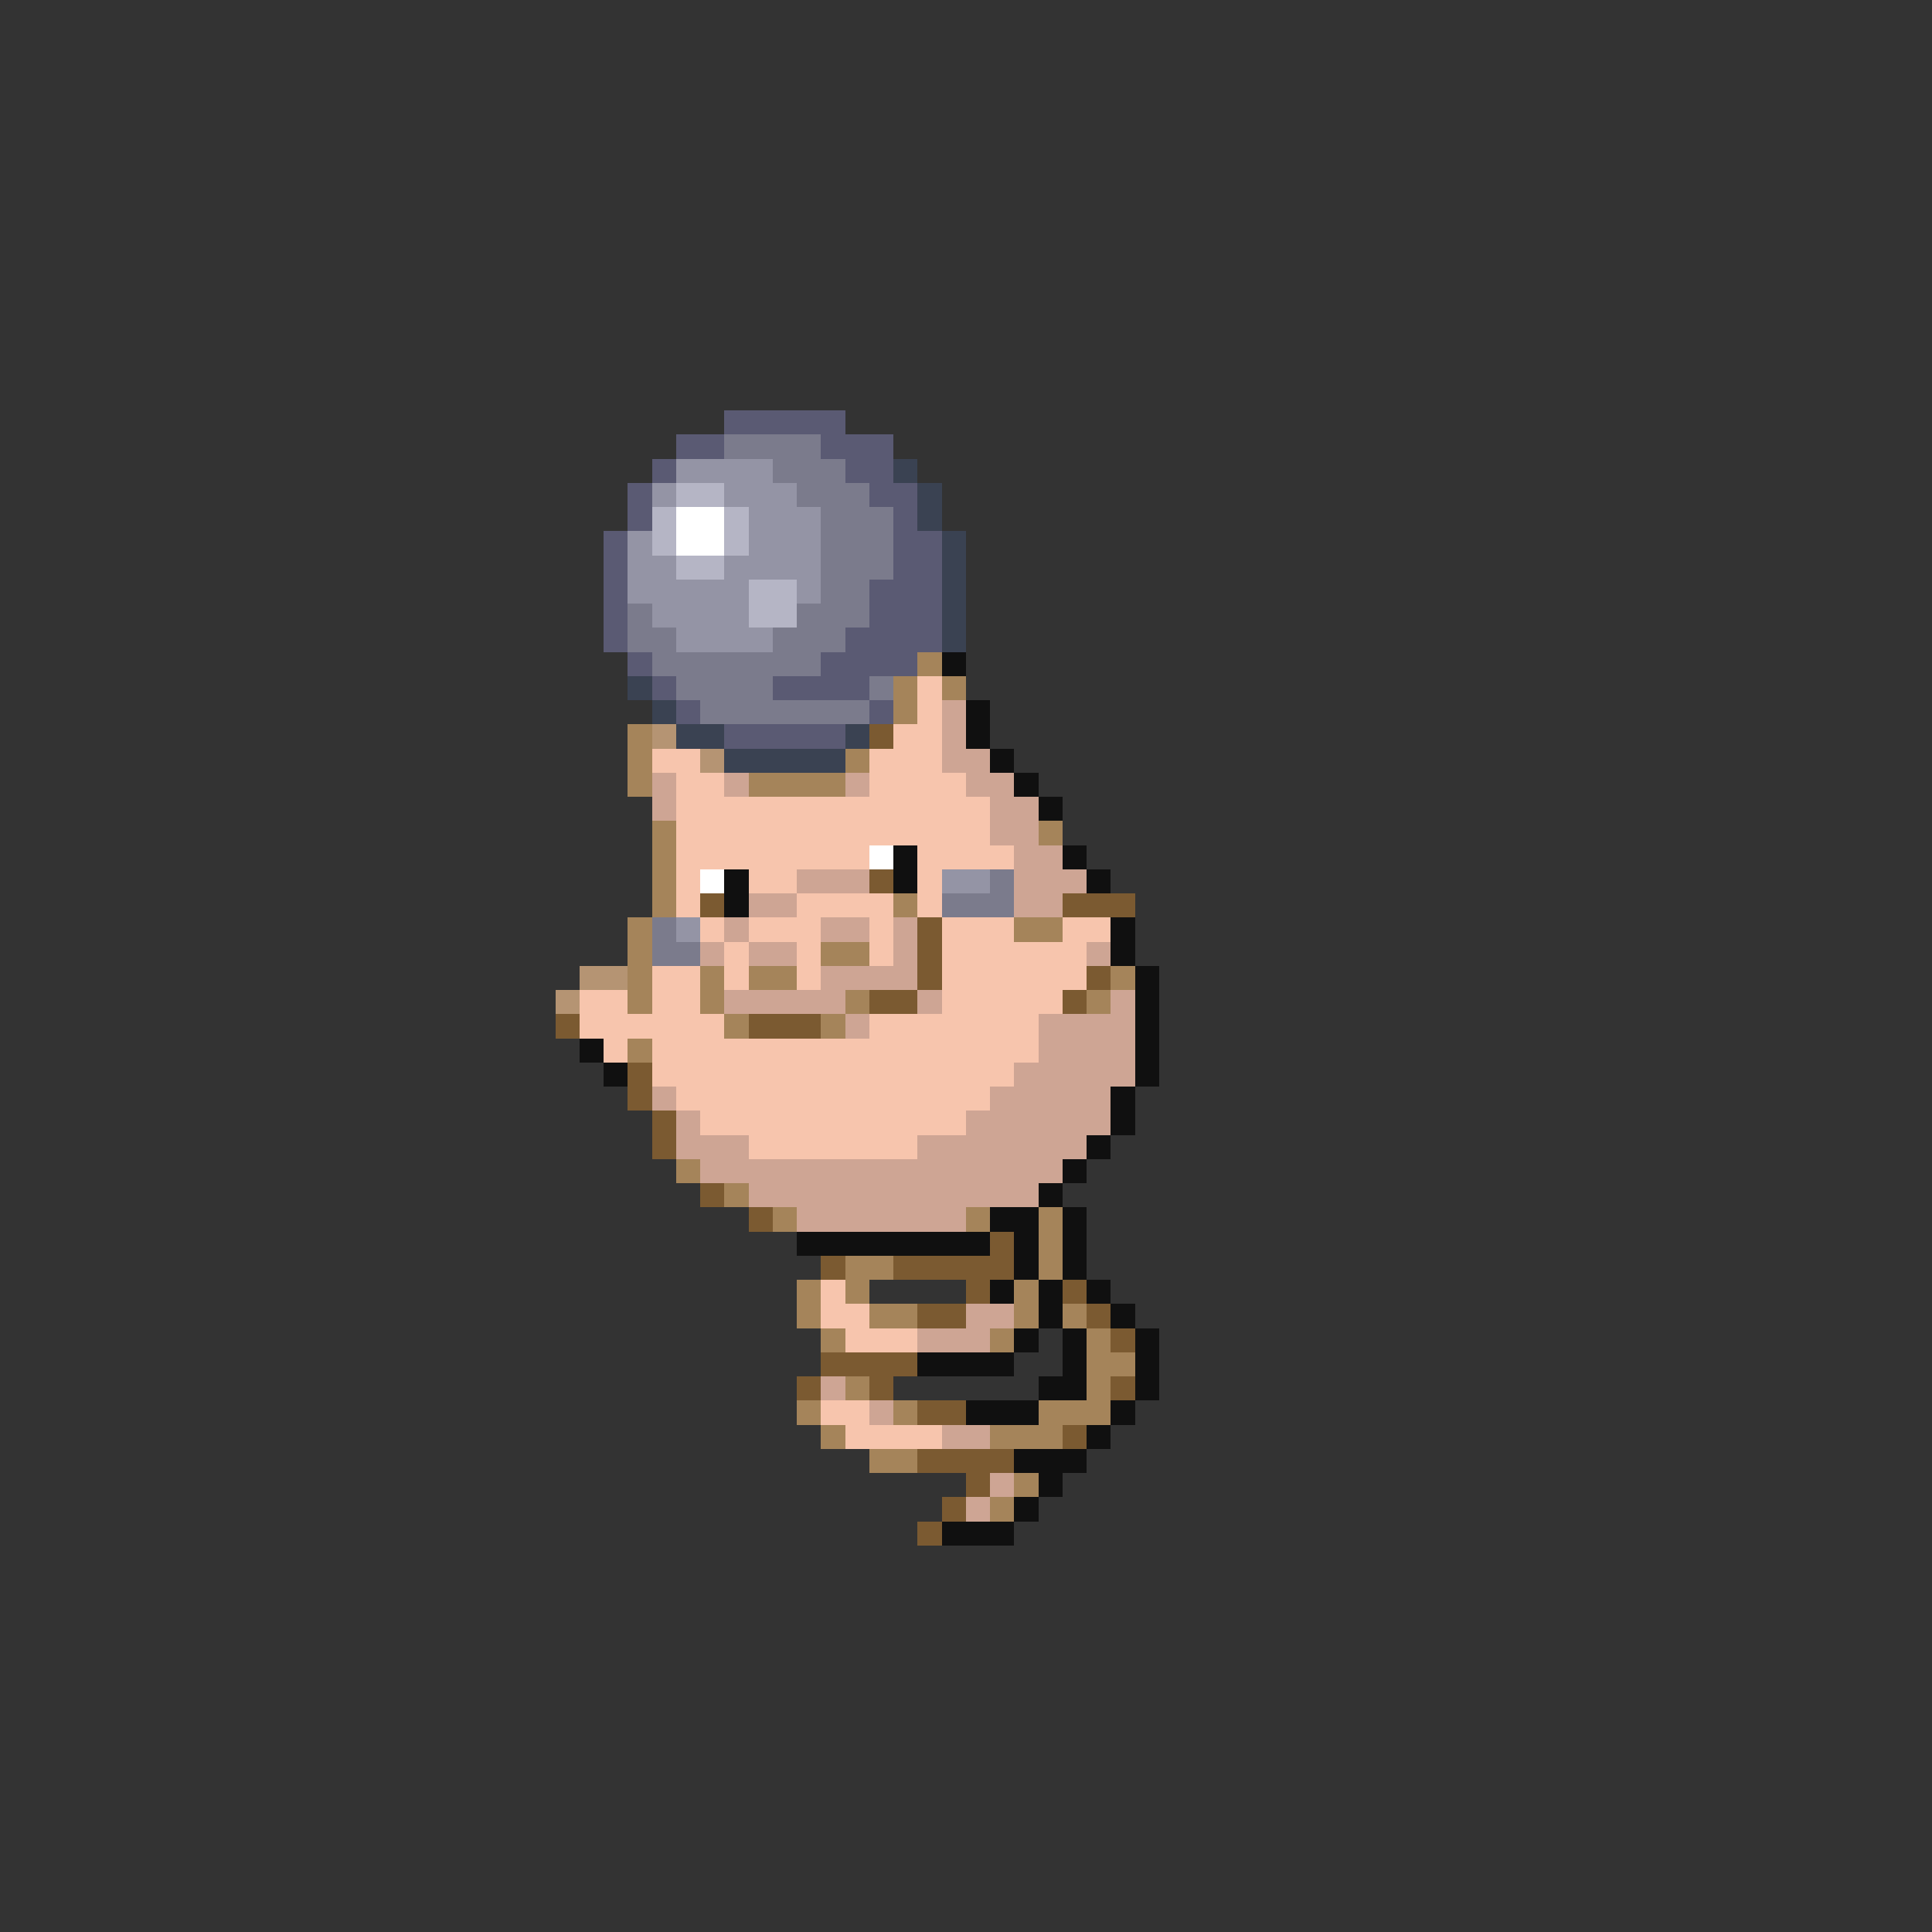 <svg xmlns="http://www.w3.org/2000/svg" viewBox="0 -0.5 80 80" shape-rendering="crispEdges">
<rect x="0" y="-0.5" width="80" height="80" fill="#333333" stroke="none"/>
<path stroke="#5a5a73" d="M30 17h5M28 18h2M34 18h3M27 19h1M35 19h2M26 20h1M36 20h2M26 21h1M37 21h1M25 22h1M37 22h2M25 23h1M37 23h2M25 24h1M36 24h3M25 25h1M36 25h3M25 26h1M35 26h4M26 27h1M34 27h4M27 28h1M32 28h4M28 29h1M36 29h1M30 30h5" />
<path stroke="#7b7b8c" d="M30 18h4M32 19h3M33 20h3M34 21h3M34 22h3M34 23h3M34 24h2M26 25h1M33 25h3M26 26h2M32 26h3M27 27h7M28 28h4M36 28h1M29 29h7M41 36h1M39 37h3M27 38h1M27 39h2" />
<path stroke="#9494a5" d="M28 19h4M27 20h1M30 20h3M31 21h3M26 22h1M31 22h3M26 23h2M30 23h4M26 24h5M33 24h1M27 25h4M28 26h4M39 36h2M28 38h1" />
<path stroke="#3a4252" d="M37 19h1M38 20h1M38 21h1M39 22h1M39 23h1M39 24h1M39 25h1M39 26h1M26 28h1M27 29h1M28 30h2M35 30h1M30 31h5" />
<path stroke="#b5b5c5" d="M28 20h2M27 21h1M30 21h1M27 22h1M30 22h1M28 23h2M31 24h2M31 25h2" />
<path stroke="#ffffff" d="M28 21h2M28 22h2M36 35h1M29 36h1" />
<path stroke="#a5845a" d="M38 27h1M37 28h1M39 28h1M37 29h1M26 30h1M26 31h1M35 31h1M26 32h1M31 32h4M27 34h1M43 34h1M27 35h1M27 36h1M27 37h1M37 37h1M26 38h1M42 38h2M26 39h1M34 39h2M26 40h1M29 40h1M31 40h2M46 40h1M26 41h1M29 41h1M35 41h1M45 41h1M30 42h1M34 42h1M26 43h1M28 48h1M30 49h1M32 50h1M40 50h1M43 50h1M43 51h1M35 52h2M43 52h1M33 53h1M35 53h1M42 53h1M33 54h1M36 54h2M42 54h1M44 54h1M34 55h1M41 55h1M45 55h1M45 56h2M35 57h1M45 57h1M33 58h1M37 58h1M43 58h3M34 59h1M41 59h3M36 60h2M42 61h1M41 62h1" />
<path stroke="#101010" d="M39 27h1M40 29h1M40 30h1M41 31h1M42 32h1M43 33h1M37 35h1M44 35h1M30 36h1M37 36h1M45 36h1M30 37h1M46 38h1M46 39h1M47 40h1M47 41h1M47 42h1M24 43h1M47 43h1M25 44h1M47 44h1M46 45h1M46 46h1M45 47h1M44 48h1M43 49h1M41 50h2M44 50h1M33 51h8M42 51h1M44 51h1M42 52h1M44 52h1M41 53h1M43 53h1M45 53h1M43 54h1M46 54h1M42 55h1M44 55h1M47 55h1M38 56h4M44 56h1M47 56h1M43 57h2M47 57h1M40 58h3M46 58h1M45 59h1M42 60h3M43 61h1M42 62h1M39 63h3" />
<path stroke="#f7c5ad" d="M38 28h1M38 29h1M37 30h2M27 31h2M36 31h3M28 32h2M36 32h4M28 33h13M28 34h13M28 35h8M38 35h4M28 36h1M31 36h2M38 36h1M28 37h1M33 37h4M38 37h1M29 38h1M31 38h3M36 38h1M39 38h3M44 38h2M30 39h1M33 39h1M36 39h1M39 39h6M27 40h2M30 40h1M33 40h1M39 40h6M24 41h2M27 41h2M39 41h5M24 42h6M36 42h7M25 43h1M27 43h16M27 44h15M28 45h13M29 46h11M31 47h7M34 53h1M34 54h2M35 55h3M34 58h2M35 59h4" />
<path stroke="#cea594" d="M39 29h1M39 30h1M39 31h2M27 32h1M30 32h1M35 32h1M40 32h2M27 33h1M41 33h2M41 34h2M42 35h2M33 36h3M42 36h3M31 37h2M42 37h2M30 38h1M34 38h2M37 38h1M29 39h1M31 39h2M37 39h1M45 39h1M34 40h4M30 41h5M38 41h1M46 41h1M35 42h1M43 42h4M43 43h4M42 44h5M27 45h1M41 45h5M28 46h1M40 46h6M28 47h3M38 47h7M29 48h15M31 49h12M33 50h7M40 54h2M38 55h3M34 57h1M36 58h1M39 59h2M41 61h1M40 62h1" />
<path stroke="#b59473" d="M27 30h1M29 31h1M24 40h2M23 41h1" />
<path stroke="#7b5a31" d="M36 30h1M36 36h1M29 37h1M44 37h3M38 38h1M38 39h1M38 40h1M45 40h1M36 41h2M44 41h1M23 42h1M31 42h3M26 44h1M26 45h1M27 46h1M27 47h1M29 49h1M31 50h1M41 51h1M34 52h1M37 52h5M40 53h1M44 53h1M38 54h2M45 54h1M46 55h1M34 56h4M33 57h1M36 57h1M46 57h1M38 58h2M44 59h1M38 60h4M40 61h1M39 62h1M38 63h1" />
</svg>